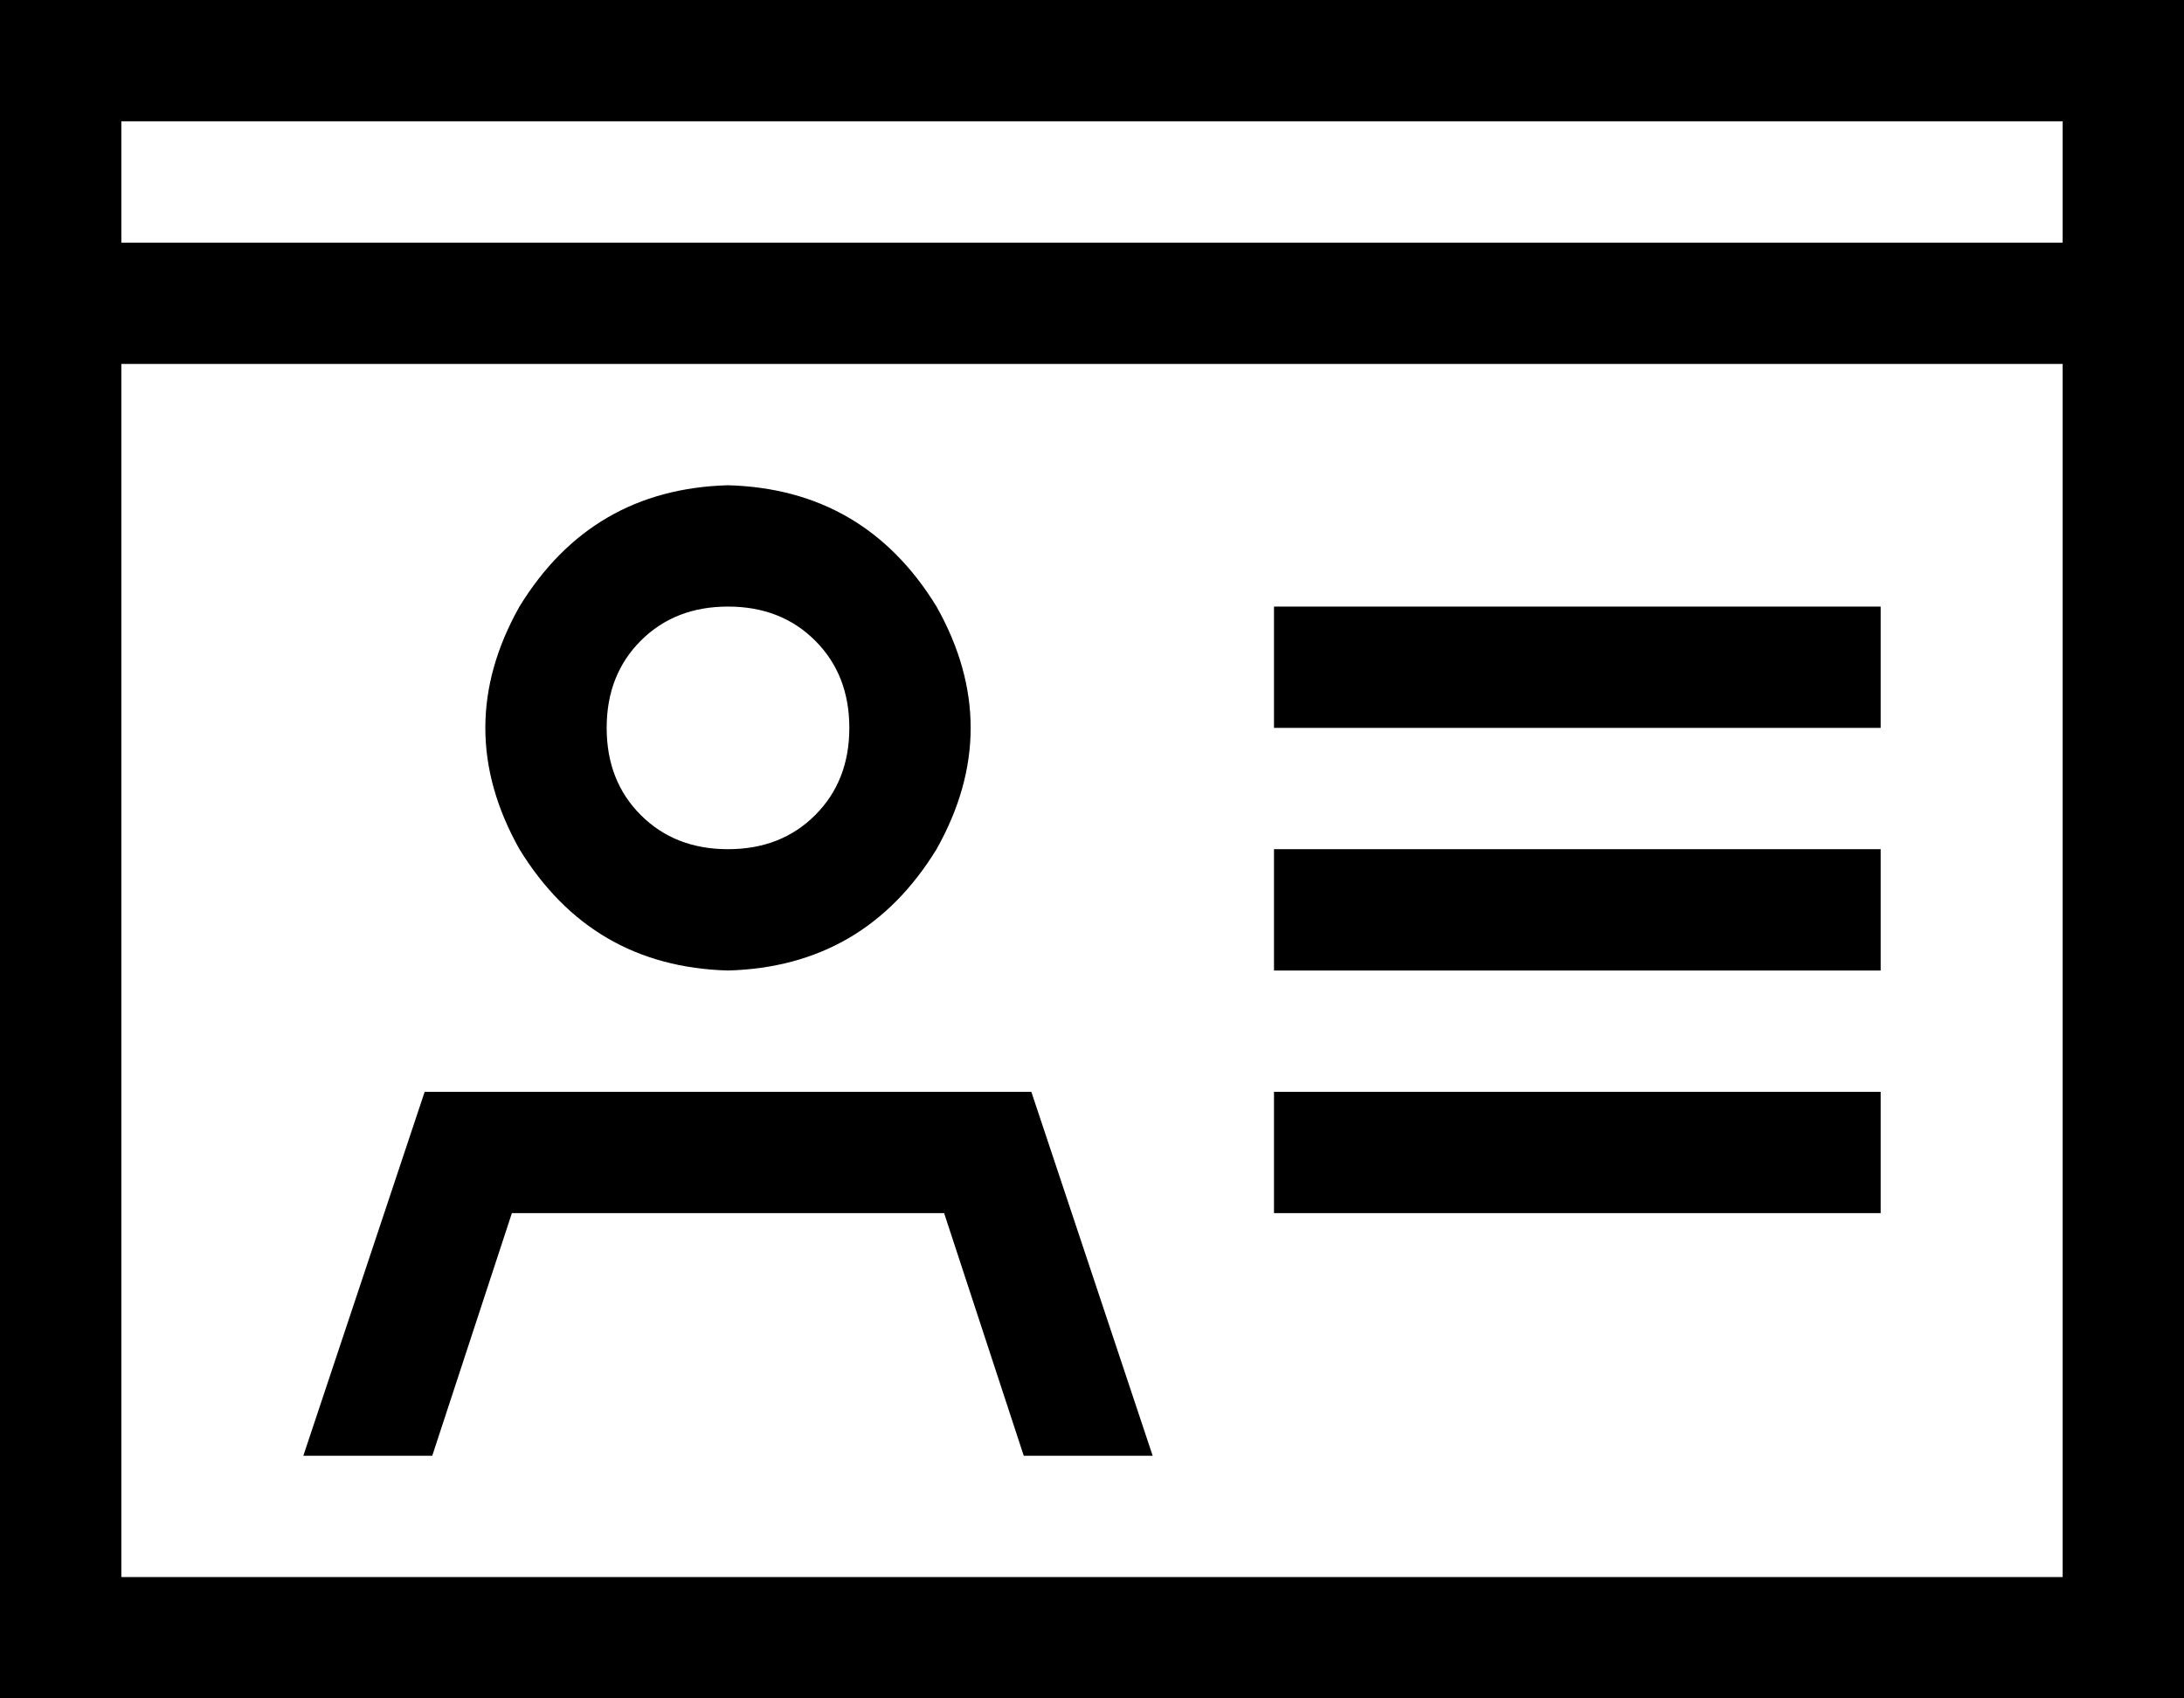 <svg viewBox="0 0 576 448">
  <path
    d="M 32 32 L 32 64 L 544 64 L 544 32 L 32 32 L 32 32 Z M 0 80 L 0 32 L 0 0 L 32 0 L 544 0 L 576 0 L 576 32 L 576 80 L 576 416 L 576 448 L 544 448 L 32 448 L 0 448 L 0 416 L 0 80 L 0 80 Z M 544 96 L 32 96 L 32 416 L 544 416 L 544 96 L 544 96 Z M 192 224 Q 206 224 215 215 L 215 215 Q 224 206 224 192 Q 224 178 215 169 Q 206 160 192 160 Q 178 160 169 169 Q 160 178 160 192 Q 160 206 169 215 Q 178 224 192 224 L 192 224 Z M 192 128 Q 228 129 247 160 Q 265 192 247 224 Q 228 255 192 256 Q 156 255 137 224 Q 119 192 137 160 Q 156 129 192 128 L 192 128 Z M 114 384 L 80 384 L 112 288 L 272 288 L 304 384 L 270 384 L 249 320 L 135 320 L 114 384 L 114 384 Z M 336 160 L 352 160 L 480 160 L 496 160 L 496 192 L 480 192 L 352 192 L 336 192 L 336 160 L 336 160 Z M 336 224 L 352 224 L 480 224 L 496 224 L 496 256 L 480 256 L 352 256 L 336 256 L 336 224 L 336 224 Z M 336 288 L 352 288 L 480 288 L 496 288 L 496 320 L 480 320 L 352 320 L 336 320 L 336 288 L 336 288 Z"
  />
</svg>